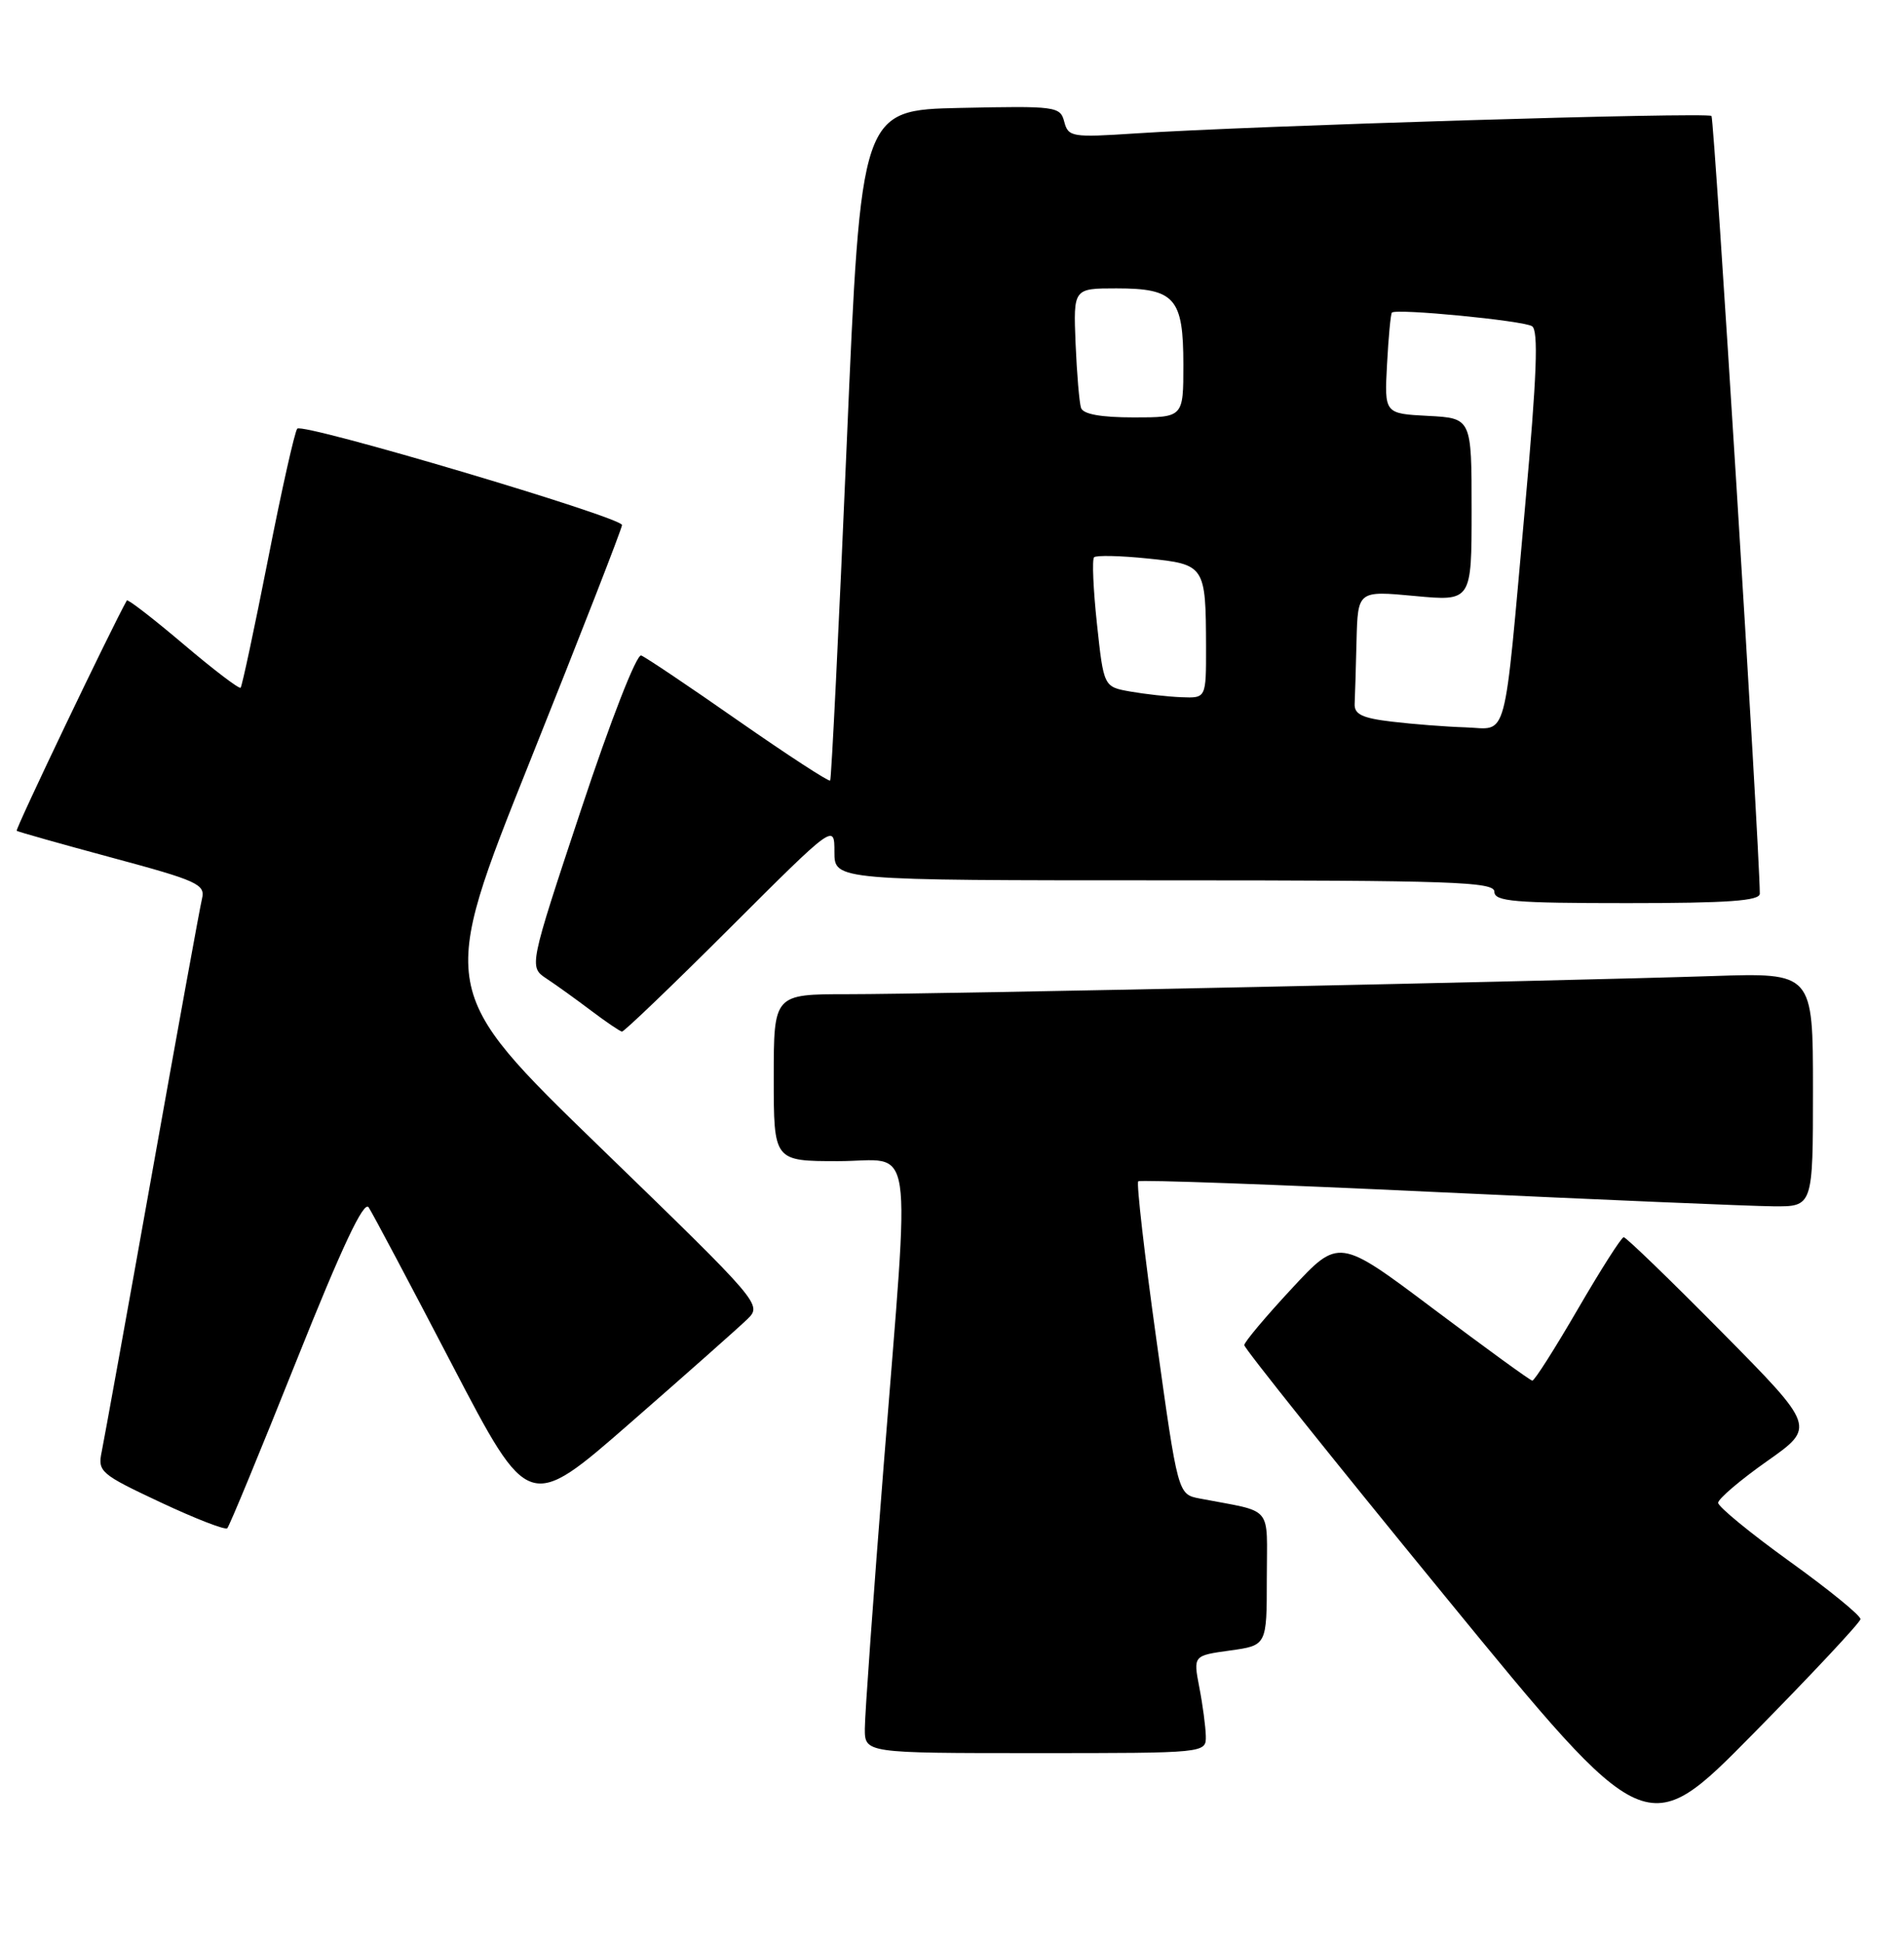 <?xml version="1.0" encoding="UTF-8" standalone="no"?>
<!DOCTYPE svg PUBLIC "-//W3C//DTD SVG 1.1//EN" "http://www.w3.org/Graphics/SVG/1.1/DTD/svg11.dtd" >
<svg xmlns="http://www.w3.org/2000/svg" xmlns:xlink="http://www.w3.org/1999/xlink" version="1.1" viewBox="0 0 251 256">
 <g >
 <path fill="currentColor"
d=" M 245.26 213.35 C 245.31 212.89 241.11 209.47 235.92 205.74 C 230.74 202.01 226.50 198.53 226.50 198.02 C 226.50 197.50 229.39 195.04 232.92 192.55 C 239.35 188.03 239.35 188.03 226.98 175.52 C 220.17 168.63 214.35 163.01 214.05 163.02 C 213.75 163.02 211.03 167.29 208.00 172.50 C 204.97 177.71 202.28 181.95 202.00 181.92 C 201.72 181.90 195.88 177.65 189.00 172.49 C 176.50 163.10 176.50 163.10 170.28 169.80 C 166.85 173.49 164.04 176.83 164.03 177.24 C 164.01 177.64 175.93 192.55 190.52 210.36 C 217.03 242.75 217.03 242.75 231.11 228.46 C 238.85 220.61 245.22 213.80 245.26 213.35 Z  M 158.96 228.75 C 158.93 227.51 158.55 224.62 158.10 222.32 C 157.30 218.15 157.30 218.15 162.15 217.48 C 167.00 216.81 167.00 216.81 167.00 207.99 C 167.00 198.13 168.03 199.35 158.14 197.45 C 155.28 196.90 155.28 196.90 152.44 176.49 C 150.87 165.26 149.80 155.89 150.05 155.66 C 150.30 155.43 168.05 156.07 189.50 157.08 C 210.95 158.08 230.86 158.93 233.75 158.95 C 239.00 159.00 239.00 159.00 239.00 143.58 C 239.00 128.17 239.00 128.17 225.75 128.61 C 205.90 129.26 122.92 131.01 111.75 131.00 C 102.00 131.00 102.00 131.00 102.00 142.00 C 102.00 153.00 102.00 153.00 110.50 153.00 C 120.67 153.00 120.00 148.57 116.50 193.00 C 115.13 210.32 114.01 225.96 114.01 227.75 C 114.00 231.00 114.00 231.00 136.50 231.00 C 159.00 231.00 159.00 231.00 158.96 228.75 Z  M 39.08 179.30 C 45.10 164.23 47.98 158.13 48.60 159.09 C 49.10 159.84 54.05 169.17 59.60 179.82 C 69.70 199.18 69.70 199.18 83.10 187.48 C 90.47 181.05 97.40 174.91 98.50 173.84 C 100.49 171.91 100.41 171.81 79.14 151.20 C 57.78 130.50 57.78 130.50 69.89 100.24 C 76.55 83.60 82.00 69.62 82.00 69.18 C 82.00 68.16 39.98 55.69 39.19 56.48 C 38.87 56.80 37.13 64.53 35.34 73.66 C 33.54 82.79 31.91 90.42 31.72 90.62 C 31.52 90.81 28.12 88.22 24.15 84.85 C 20.18 81.49 16.84 78.91 16.72 79.12 C 14.76 82.58 1.98 109.29 2.20 109.47 C 2.36 109.60 8.04 111.20 14.82 113.03 C 26.05 116.05 27.09 116.53 26.63 118.42 C 26.35 119.57 23.40 135.80 20.06 154.50 C 16.72 173.20 13.72 189.75 13.41 191.27 C 12.86 193.91 13.22 194.23 21.15 197.95 C 25.73 200.10 29.69 201.64 29.96 201.37 C 30.24 201.10 34.34 191.16 39.08 179.30 Z  M 96.24 122.26 C 110.00 108.53 110.00 108.53 110.00 112.26 C 110.00 116.00 110.00 116.00 153.50 116.00 C 191.50 116.00 197.00 116.19 197.00 117.50 C 197.00 118.78 199.61 119.00 214.50 119.00 C 227.84 119.00 232.00 118.70 231.99 117.75 C 231.94 111.18 225.99 15.66 225.62 15.28 C 225.09 14.75 164.78 16.58 149.68 17.58 C 141.30 18.13 140.83 18.05 140.30 16.05 C 139.77 14.02 139.25 13.95 126.63 14.22 C 113.50 14.50 113.50 14.50 111.62 58.50 C 110.59 82.70 109.60 102.66 109.44 102.85 C 109.27 103.04 103.84 99.50 97.36 94.99 C 90.89 90.47 85.12 86.60 84.53 86.37 C 83.93 86.14 80.53 94.83 76.60 106.68 C 69.72 127.40 69.72 127.40 72.05 128.95 C 73.34 129.80 75.99 131.71 77.94 133.18 C 79.90 134.66 81.72 135.89 81.99 135.93 C 82.25 135.97 88.67 129.82 96.24 122.26 Z  M 183.50 95.09 C 179.58 94.63 178.52 94.12 178.58 92.75 C 178.63 91.79 178.74 88.04 178.83 84.41 C 179.00 77.83 179.00 77.83 186.50 78.53 C 194.00 79.23 194.00 79.23 194.00 67.17 C 194.00 55.10 194.00 55.10 188.25 54.80 C 182.50 54.50 182.50 54.50 182.85 48.00 C 183.04 44.42 183.33 41.36 183.49 41.19 C 184.03 40.62 200.78 42.24 201.96 42.98 C 202.83 43.51 202.61 49.41 201.06 66.60 C 198.17 98.64 198.87 96.03 193.20 95.84 C 190.62 95.76 186.25 95.42 183.50 95.09 Z  M 149.00 91.12 C 145.50 90.50 145.50 90.50 144.61 82.22 C 144.12 77.67 143.95 73.72 144.23 73.43 C 144.52 73.15 147.69 73.22 151.29 73.59 C 158.86 74.36 158.96 74.52 158.99 85.25 C 159.00 92.00 159.00 92.00 155.75 91.87 C 153.96 91.80 150.93 91.46 149.00 91.12 Z  M 142.51 53.75 C 142.28 53.06 141.96 49.24 141.79 45.25 C 141.50 38.00 141.50 38.00 147.18 38.00 C 154.89 38.00 156.00 39.27 156.00 48.07 C 156.00 55.00 156.00 55.00 149.47 55.00 C 145.14 55.00 142.79 54.58 142.51 53.75 Z "/>
</g>
</svg>
